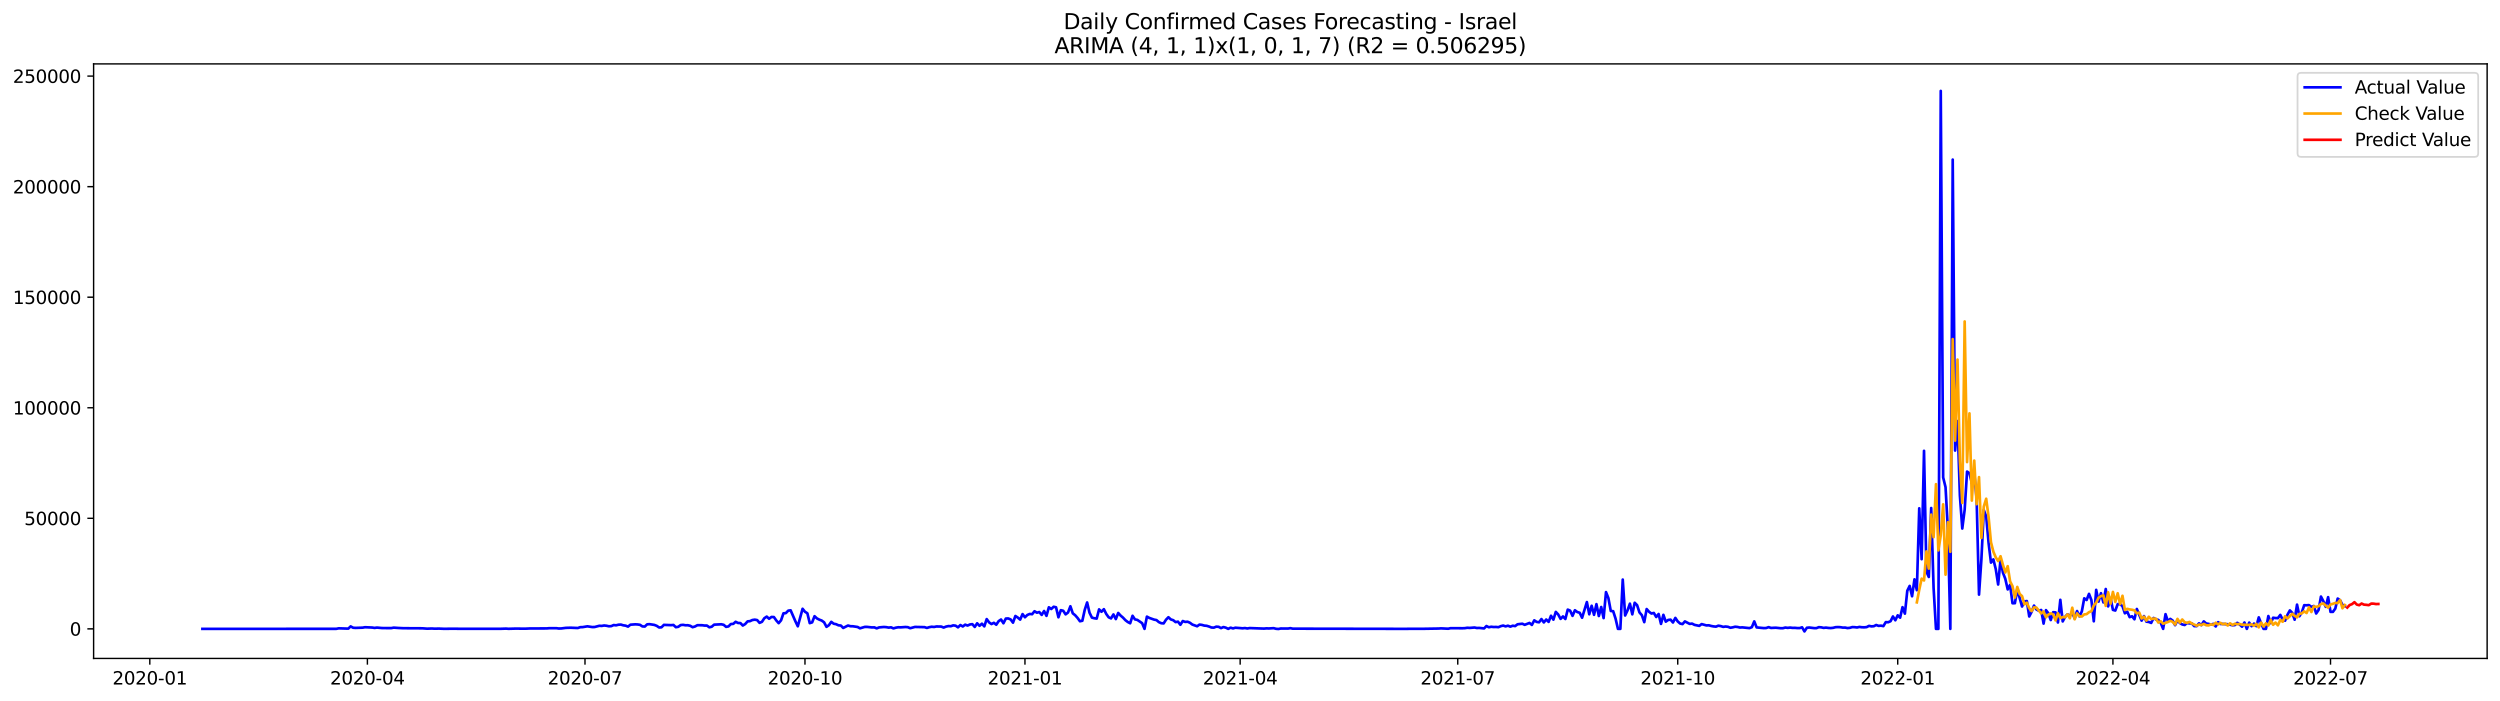 <?xml version="1.0" encoding="utf-8" standalone="no"?>
<!DOCTYPE svg PUBLIC "-//W3C//DTD SVG 1.1//EN"
  "http://www.w3.org/Graphics/SVG/1.1/DTD/svg11.dtd">
<svg xmlns:xlink="http://www.w3.org/1999/xlink" width="1398.775pt" height="392.274pt" viewBox="0 0 1398.775 392.274" xmlns="http://www.w3.org/2000/svg" version="1.1">
 <defs>
  <style type="text/css">*{stroke-linejoin: round; stroke-linecap: butt}</style>
 </defs>
 <g id="figure_1">
  <g id="patch_1">
   <path d="M 0 392.274 
L 1398.775 392.274 
L 1398.775 0 
L 0 0 
z
" style="fill: #ffffff"/>
  </g>
  <g id="axes_1">
   <g id="patch_2">
    <path d="M 52.375 368.396 
L 1391.575 368.396 
L 1391.575 35.755 
L 52.375 35.755 
z
" style="fill: #ffffff"/>
   </g>
   <g id="matplotlib.axis_1">
    <g id="xtick_1">
     <g id="line2d_1">
      <defs>
       <path id="m4ff9acafe1" d="M 0 0 
L 0 3.5 
" style="stroke: #000000; stroke-width: 0.8"/>
      </defs>
      <g>
       <use xlink:href="#m4ff9acafe1" x="83.815" y="368.396" style="stroke: #000000; stroke-width: 0.8"/>
      </g>
     </g>
     <g id="text_1">
      <!-- 2020-01 -->
      <g transform="translate(62.923 382.994)scale(0.1 -0.1)">
       <defs>
        <path id="DejaVuSans-32" d="M 1228 531 
L 3431 531 
L 3431 0 
L 469 0 
L 469 531 
Q 828 903 1448 1529 
Q 2069 2156 2228 2338 
Q 2531 2678 2651 2914 
Q 2772 3150 2772 3378 
Q 2772 3750 2511 3984 
Q 2250 4219 1831 4219 
Q 1534 4219 1204 4116 
Q 875 4013 500 3803 
L 500 4441 
Q 881 4594 1212 4672 
Q 1544 4750 1819 4750 
Q 2544 4750 2975 4387 
Q 3406 4025 3406 3419 
Q 3406 3131 3298 2873 
Q 3191 2616 2906 2266 
Q 2828 2175 2409 1742 
Q 1991 1309 1228 531 
z
" transform="scale(0.016)"/>
        <path id="DejaVuSans-30" d="M 2034 4250 
Q 1547 4250 1301 3770 
Q 1056 3291 1056 2328 
Q 1056 1369 1301 889 
Q 1547 409 2034 409 
Q 2525 409 2770 889 
Q 3016 1369 3016 2328 
Q 3016 3291 2770 3770 
Q 2525 4250 2034 4250 
z
M 2034 4750 
Q 2819 4750 3233 4129 
Q 3647 3509 3647 2328 
Q 3647 1150 3233 529 
Q 2819 -91 2034 -91 
Q 1250 -91 836 529 
Q 422 1150 422 2328 
Q 422 3509 836 4129 
Q 1250 4750 2034 4750 
z
" transform="scale(0.016)"/>
        <path id="DejaVuSans-2d" d="M 313 2009 
L 1997 2009 
L 1997 1497 
L 313 1497 
L 313 2009 
z
" transform="scale(0.016)"/>
        <path id="DejaVuSans-31" d="M 794 531 
L 1825 531 
L 1825 4091 
L 703 3866 
L 703 4441 
L 1819 4666 
L 2450 4666 
L 2450 531 
L 3481 531 
L 3481 0 
L 794 0 
L 794 531 
z
" transform="scale(0.016)"/>
       </defs>
       <use xlink:href="#DejaVuSans-32"/>
       <use xlink:href="#DejaVuSans-30" x="63.623"/>
       <use xlink:href="#DejaVuSans-32" x="127.246"/>
       <use xlink:href="#DejaVuSans-30" x="190.869"/>
       <use xlink:href="#DejaVuSans-2d" x="254.492"/>
       <use xlink:href="#DejaVuSans-30" x="290.576"/>
       <use xlink:href="#DejaVuSans-31" x="354.199"/>
      </g>
     </g>
    </g>
    <g id="xtick_2">
     <g id="line2d_2">
      <g>
       <use xlink:href="#m4ff9acafe1" x="205.56" y="368.396" style="stroke: #000000; stroke-width: 0.8"/>
      </g>
     </g>
     <g id="text_2">
      <!-- 2020-04 -->
      <g transform="translate(184.669 382.994)scale(0.1 -0.1)">
       <defs>
        <path id="DejaVuSans-34" d="M 2419 4116 
L 825 1625 
L 2419 1625 
L 2419 4116 
z
M 2253 4666 
L 3047 4666 
L 3047 1625 
L 3713 1625 
L 3713 1100 
L 3047 1100 
L 3047 0 
L 2419 0 
L 2419 1100 
L 313 1100 
L 313 1709 
L 2253 4666 
z
" transform="scale(0.016)"/>
       </defs>
       <use xlink:href="#DejaVuSans-32"/>
       <use xlink:href="#DejaVuSans-30" x="63.623"/>
       <use xlink:href="#DejaVuSans-32" x="127.246"/>
       <use xlink:href="#DejaVuSans-30" x="190.869"/>
       <use xlink:href="#DejaVuSans-2d" x="254.492"/>
       <use xlink:href="#DejaVuSans-30" x="290.576"/>
       <use xlink:href="#DejaVuSans-34" x="354.199"/>
      </g>
     </g>
    </g>
    <g id="xtick_3">
     <g id="line2d_3">
      <g>
       <use xlink:href="#m4ff9acafe1" x="327.306" y="368.396" style="stroke: #000000; stroke-width: 0.8"/>
      </g>
     </g>
     <g id="text_3">
      <!-- 2020-07 -->
      <g transform="translate(306.414 382.994)scale(0.1 -0.1)">
       <defs>
        <path id="DejaVuSans-37" d="M 525 4666 
L 3525 4666 
L 3525 4397 
L 1831 0 
L 1172 0 
L 2766 4134 
L 525 4134 
L 525 4666 
z
" transform="scale(0.016)"/>
       </defs>
       <use xlink:href="#DejaVuSans-32"/>
       <use xlink:href="#DejaVuSans-30" x="63.623"/>
       <use xlink:href="#DejaVuSans-32" x="127.246"/>
       <use xlink:href="#DejaVuSans-30" x="190.869"/>
       <use xlink:href="#DejaVuSans-2d" x="254.492"/>
       <use xlink:href="#DejaVuSans-30" x="290.576"/>
       <use xlink:href="#DejaVuSans-37" x="354.199"/>
      </g>
     </g>
    </g>
    <g id="xtick_4">
     <g id="line2d_4">
      <g>
       <use xlink:href="#m4ff9acafe1" x="450.389" y="368.396" style="stroke: #000000; stroke-width: 0.8"/>
      </g>
     </g>
     <g id="text_4">
      <!-- 2020-10 -->
      <g transform="translate(429.498 382.994)scale(0.1 -0.1)">
       <use xlink:href="#DejaVuSans-32"/>
       <use xlink:href="#DejaVuSans-30" x="63.623"/>
       <use xlink:href="#DejaVuSans-32" x="127.246"/>
       <use xlink:href="#DejaVuSans-30" x="190.869"/>
       <use xlink:href="#DejaVuSans-2d" x="254.492"/>
       <use xlink:href="#DejaVuSans-31" x="290.576"/>
       <use xlink:href="#DejaVuSans-30" x="354.199"/>
      </g>
     </g>
    </g>
    <g id="xtick_5">
     <g id="line2d_5">
      <g>
       <use xlink:href="#m4ff9acafe1" x="573.472" y="368.396" style="stroke: #000000; stroke-width: 0.8"/>
      </g>
     </g>
     <g id="text_5">
      <!-- 2021-01 -->
      <g transform="translate(552.581 382.994)scale(0.1 -0.1)">
       <use xlink:href="#DejaVuSans-32"/>
       <use xlink:href="#DejaVuSans-30" x="63.623"/>
       <use xlink:href="#DejaVuSans-32" x="127.246"/>
       <use xlink:href="#DejaVuSans-31" x="190.869"/>
       <use xlink:href="#DejaVuSans-2d" x="254.492"/>
       <use xlink:href="#DejaVuSans-30" x="290.576"/>
       <use xlink:href="#DejaVuSans-31" x="354.199"/>
      </g>
     </g>
    </g>
    <g id="xtick_6">
     <g id="line2d_6">
      <g>
       <use xlink:href="#m4ff9acafe1" x="693.88" y="368.396" style="stroke: #000000; stroke-width: 0.8"/>
      </g>
     </g>
     <g id="text_6">
      <!-- 2021-04 -->
      <g transform="translate(672.988 382.994)scale(0.1 -0.1)">
       <use xlink:href="#DejaVuSans-32"/>
       <use xlink:href="#DejaVuSans-30" x="63.623"/>
       <use xlink:href="#DejaVuSans-32" x="127.246"/>
       <use xlink:href="#DejaVuSans-31" x="190.869"/>
       <use xlink:href="#DejaVuSans-2d" x="254.492"/>
       <use xlink:href="#DejaVuSans-30" x="290.576"/>
       <use xlink:href="#DejaVuSans-34" x="354.199"/>
      </g>
     </g>
    </g>
    <g id="xtick_7">
     <g id="line2d_7">
      <g>
       <use xlink:href="#m4ff9acafe1" x="815.625" y="368.396" style="stroke: #000000; stroke-width: 0.8"/>
      </g>
     </g>
     <g id="text_7">
      <!-- 2021-07 -->
      <g transform="translate(794.734 382.994)scale(0.1 -0.1)">
       <use xlink:href="#DejaVuSans-32"/>
       <use xlink:href="#DejaVuSans-30" x="63.623"/>
       <use xlink:href="#DejaVuSans-32" x="127.246"/>
       <use xlink:href="#DejaVuSans-31" x="190.869"/>
       <use xlink:href="#DejaVuSans-2d" x="254.492"/>
       <use xlink:href="#DejaVuSans-30" x="290.576"/>
       <use xlink:href="#DejaVuSans-37" x="354.199"/>
      </g>
     </g>
    </g>
    <g id="xtick_8">
     <g id="line2d_8">
      <g>
       <use xlink:href="#m4ff9acafe1" x="938.709" y="368.396" style="stroke: #000000; stroke-width: 0.8"/>
      </g>
     </g>
     <g id="text_8">
      <!-- 2021-10 -->
      <g transform="translate(917.817 382.994)scale(0.1 -0.1)">
       <use xlink:href="#DejaVuSans-32"/>
       <use xlink:href="#DejaVuSans-30" x="63.623"/>
       <use xlink:href="#DejaVuSans-32" x="127.246"/>
       <use xlink:href="#DejaVuSans-31" x="190.869"/>
       <use xlink:href="#DejaVuSans-2d" x="254.492"/>
       <use xlink:href="#DejaVuSans-31" x="290.576"/>
       <use xlink:href="#DejaVuSans-30" x="354.199"/>
      </g>
     </g>
    </g>
    <g id="xtick_9">
     <g id="line2d_9">
      <g>
       <use xlink:href="#m4ff9acafe1" x="1061.792" y="368.396" style="stroke: #000000; stroke-width: 0.8"/>
      </g>
     </g>
     <g id="text_9">
      <!-- 2022-01 -->
      <g transform="translate(1040.901 382.994)scale(0.1 -0.1)">
       <use xlink:href="#DejaVuSans-32"/>
       <use xlink:href="#DejaVuSans-30" x="63.623"/>
       <use xlink:href="#DejaVuSans-32" x="127.246"/>
       <use xlink:href="#DejaVuSans-32" x="190.869"/>
       <use xlink:href="#DejaVuSans-2d" x="254.492"/>
       <use xlink:href="#DejaVuSans-30" x="290.576"/>
       <use xlink:href="#DejaVuSans-31" x="354.199"/>
      </g>
     </g>
    </g>
    <g id="xtick_10">
     <g id="line2d_10">
      <g>
       <use xlink:href="#m4ff9acafe1" x="1182.2" y="368.396" style="stroke: #000000; stroke-width: 0.8"/>
      </g>
     </g>
     <g id="text_10">
      <!-- 2022-04 -->
      <g transform="translate(1161.308 382.994)scale(0.1 -0.1)">
       <use xlink:href="#DejaVuSans-32"/>
       <use xlink:href="#DejaVuSans-30" x="63.623"/>
       <use xlink:href="#DejaVuSans-32" x="127.246"/>
       <use xlink:href="#DejaVuSans-32" x="190.869"/>
       <use xlink:href="#DejaVuSans-2d" x="254.492"/>
       <use xlink:href="#DejaVuSans-30" x="290.576"/>
       <use xlink:href="#DejaVuSans-34" x="354.199"/>
      </g>
     </g>
    </g>
    <g id="xtick_11">
     <g id="line2d_11">
      <g>
       <use xlink:href="#m4ff9acafe1" x="1303.945" y="368.396" style="stroke: #000000; stroke-width: 0.8"/>
      </g>
     </g>
     <g id="text_11">
      <!-- 2022-07 -->
      <g transform="translate(1283.054 382.994)scale(0.1 -0.1)">
       <use xlink:href="#DejaVuSans-32"/>
       <use xlink:href="#DejaVuSans-30" x="63.623"/>
       <use xlink:href="#DejaVuSans-32" x="127.246"/>
       <use xlink:href="#DejaVuSans-32" x="190.869"/>
       <use xlink:href="#DejaVuSans-2d" x="254.492"/>
       <use xlink:href="#DejaVuSans-30" x="290.576"/>
       <use xlink:href="#DejaVuSans-37" x="354.199"/>
      </g>
     </g>
    </g>
   </g>
   <g id="matplotlib.axis_2">
    <g id="ytick_1">
     <g id="line2d_12">
      <defs>
       <path id="m0c45ddfc0e" d="M 0 0 
L -3.5 0 
" style="stroke: #000000; stroke-width: 0.8"/>
      </defs>
      <g>
       <use xlink:href="#m0c45ddfc0e" x="52.375" y="351.854" style="stroke: #000000; stroke-width: 0.8"/>
      </g>
     </g>
     <g id="text_12">
      <!-- 0 -->
      <g transform="translate(39.013 355.653)scale(0.1 -0.1)">
       <use xlink:href="#DejaVuSans-30"/>
      </g>
     </g>
    </g>
    <g id="ytick_2">
     <g id="line2d_13">
      <g>
       <use xlink:href="#m0c45ddfc0e" x="52.375" y="289.999" style="stroke: #000000; stroke-width: 0.8"/>
      </g>
     </g>
     <g id="text_13">
      <!-- 50000 -->
      <g transform="translate(13.562 293.799)scale(0.1 -0.1)">
       <defs>
        <path id="DejaVuSans-35" d="M 691 4666 
L 3169 4666 
L 3169 4134 
L 1269 4134 
L 1269 2991 
Q 1406 3038 1543 3061 
Q 1681 3084 1819 3084 
Q 2600 3084 3056 2656 
Q 3513 2228 3513 1497 
Q 3513 744 3044 326 
Q 2575 -91 1722 -91 
Q 1428 -91 1123 -41 
Q 819 9 494 109 
L 494 744 
Q 775 591 1075 516 
Q 1375 441 1709 441 
Q 2250 441 2565 725 
Q 2881 1009 2881 1497 
Q 2881 1984 2565 2268 
Q 2250 2553 1709 2553 
Q 1456 2553 1204 2497 
Q 953 2441 691 2322 
L 691 4666 
z
" transform="scale(0.016)"/>
       </defs>
       <use xlink:href="#DejaVuSans-35"/>
       <use xlink:href="#DejaVuSans-30" x="63.623"/>
       <use xlink:href="#DejaVuSans-30" x="127.246"/>
       <use xlink:href="#DejaVuSans-30" x="190.869"/>
       <use xlink:href="#DejaVuSans-30" x="254.492"/>
      </g>
     </g>
    </g>
    <g id="ytick_3">
     <g id="line2d_14">
      <g>
       <use xlink:href="#m0c45ddfc0e" x="52.375" y="228.145" style="stroke: #000000; stroke-width: 0.8"/>
      </g>
     </g>
     <g id="text_14">
      <!-- 100000 -->
      <g transform="translate(7.2 231.944)scale(0.1 -0.1)">
       <use xlink:href="#DejaVuSans-31"/>
       <use xlink:href="#DejaVuSans-30" x="63.623"/>
       <use xlink:href="#DejaVuSans-30" x="127.246"/>
       <use xlink:href="#DejaVuSans-30" x="190.869"/>
       <use xlink:href="#DejaVuSans-30" x="254.492"/>
       <use xlink:href="#DejaVuSans-30" x="318.115"/>
      </g>
     </g>
    </g>
    <g id="ytick_4">
     <g id="line2d_15">
      <g>
       <use xlink:href="#m0c45ddfc0e" x="52.375" y="166.29" style="stroke: #000000; stroke-width: 0.8"/>
      </g>
     </g>
     <g id="text_15">
      <!-- 150000 -->
      <g transform="translate(7.2 170.089)scale(0.1 -0.1)">
       <use xlink:href="#DejaVuSans-31"/>
       <use xlink:href="#DejaVuSans-35" x="63.623"/>
       <use xlink:href="#DejaVuSans-30" x="127.246"/>
       <use xlink:href="#DejaVuSans-30" x="190.869"/>
       <use xlink:href="#DejaVuSans-30" x="254.492"/>
       <use xlink:href="#DejaVuSans-30" x="318.115"/>
      </g>
     </g>
    </g>
    <g id="ytick_5">
     <g id="line2d_16">
      <g>
       <use xlink:href="#m0c45ddfc0e" x="52.375" y="104.435" style="stroke: #000000; stroke-width: 0.8"/>
      </g>
     </g>
     <g id="text_16">
      <!-- 200000 -->
      <g transform="translate(7.2 108.235)scale(0.1 -0.1)">
       <use xlink:href="#DejaVuSans-32"/>
       <use xlink:href="#DejaVuSans-30" x="63.623"/>
       <use xlink:href="#DejaVuSans-30" x="127.246"/>
       <use xlink:href="#DejaVuSans-30" x="190.869"/>
       <use xlink:href="#DejaVuSans-30" x="254.492"/>
       <use xlink:href="#DejaVuSans-30" x="318.115"/>
      </g>
     </g>
    </g>
    <g id="ytick_6">
     <g id="line2d_17">
      <g>
       <use xlink:href="#m0c45ddfc0e" x="52.375" y="42.581" style="stroke: #000000; stroke-width: 0.8"/>
      </g>
     </g>
     <g id="text_17">
      <!-- 250000 -->
      <g transform="translate(7.2 46.38)scale(0.1 -0.1)">
       <use xlink:href="#DejaVuSans-32"/>
       <use xlink:href="#DejaVuSans-35" x="63.623"/>
       <use xlink:href="#DejaVuSans-30" x="127.246"/>
       <use xlink:href="#DejaVuSans-30" x="190.869"/>
       <use xlink:href="#DejaVuSans-30" x="254.492"/>
       <use xlink:href="#DejaVuSans-30" x="318.115"/>
      </g>
     </g>
    </g>
   </g>
   <g id="line2d_18">
    <path d="M 113.248 351.854 
L 188.168 351.836 
L 189.506 351.555 
L 194.857 351.728 
L 196.195 350.472 
L 197.533 351.211 
L 198.871 351.318 
L 202.884 351.179 
L 204.222 350.941 
L 208.236 351.116 
L 209.574 351.325 
L 210.912 351.133 
L 213.587 351.388 
L 216.263 351.43 
L 218.939 351.427 
L 220.277 351.171 
L 222.952 351.36 
L 225.628 351.488 
L 236.331 351.547 
L 239.007 351.751 
L 241.682 351.657 
L 243.02 351.753 
L 245.696 351.711 
L 248.372 351.821 
L 253.723 351.779 
L 257.737 351.818 
L 268.44 351.821 
L 280.48 351.805 
L 283.156 351.714 
L 284.494 351.818 
L 288.508 351.704 
L 293.859 351.758 
L 296.535 351.633 
L 305.9 351.609 
L 307.238 351.483 
L 309.913 351.48 
L 311.251 351.471 
L 312.589 351.657 
L 313.927 351.64 
L 316.603 351.296 
L 319.278 351.216 
L 323.292 351.378 
L 324.63 350.918 
L 325.968 350.882 
L 328.644 350.436 
L 331.319 350.838 
L 332.657 350.826 
L 335.333 350.135 
L 336.671 350.212 
L 338.009 349.968 
L 339.346 350.111 
L 340.684 350.409 
L 342.022 350.323 
L 343.36 349.726 
L 344.698 349.87 
L 346.036 349.532 
L 347.374 349.455 
L 348.711 349.869 
L 350.049 350.063 
L 351.387 350.597 
L 352.725 349.52 
L 355.401 349.325 
L 356.739 349.392 
L 358.076 349.59 
L 359.414 350.478 
L 360.752 350.565 
L 362.09 349.321 
L 363.428 349.225 
L 366.104 349.643 
L 367.442 350.169 
L 368.779 351.081 
L 370.117 350.978 
L 371.455 349.627 
L 375.469 349.779 
L 376.807 349.672 
L 378.144 350.921 
L 379.482 350.711 
L 380.82 349.746 
L 382.158 349.599 
L 383.496 349.848 
L 384.834 349.822 
L 386.172 350.137 
L 387.509 350.918 
L 388.847 350.533 
L 390.185 349.813 
L 392.861 349.825 
L 394.199 350.015 
L 395.537 350.007 
L 396.875 350.975 
L 398.212 350.66 
L 399.55 349.504 
L 403.564 349.292 
L 404.902 349.588 
L 406.24 350.728 
L 407.577 350.492 
L 408.915 349.16 
L 410.253 349.068 
L 411.591 347.904 
L 412.929 348.562 
L 414.267 348.609 
L 415.605 349.992 
L 416.942 349.161 
L 418.28 347.663 
L 419.618 347.538 
L 420.956 346.911 
L 422.294 346.707 
L 423.632 346.937 
L 424.97 348.49 
L 426.307 347.926 
L 427.645 345.91 
L 428.983 345.002 
L 430.321 346.196 
L 431.659 345.192 
L 432.997 345.248 
L 434.335 347.142 
L 435.673 348.664 
L 437.01 347.071 
L 438.348 343.168 
L 439.686 343.04 
L 441.024 341.668 
L 442.362 341.475 
L 445.038 347.631 
L 446.375 350.42 
L 449.051 340.624 
L 450.389 342.29 
L 451.727 343.123 
L 453.065 348.646 
L 454.403 348.221 
L 455.74 344.777 
L 457.078 346.01 
L 458.416 346.702 
L 459.754 347.209 
L 461.092 348.189 
L 462.43 350.721 
L 463.768 349.818 
L 465.105 347.934 
L 466.443 348.964 
L 467.781 349.235 
L 469.119 349.86 
L 470.457 349.998 
L 471.795 351.346 
L 474.471 349.977 
L 475.808 350.378 
L 477.146 350.404 
L 479.822 350.804 
L 481.16 351.55 
L 483.836 350.76 
L 485.173 350.757 
L 487.849 351.057 
L 489.187 351.013 
L 490.525 351.572 
L 491.863 351.04 
L 494.538 350.807 
L 495.876 350.903 
L 497.214 351.149 
L 498.552 350.999 
L 499.89 351.592 
L 501.228 351.193 
L 502.566 350.965 
L 503.903 351.019 
L 506.579 350.82 
L 507.917 350.913 
L 509.255 351.493 
L 511.931 350.774 
L 517.282 350.897 
L 518.62 351.332 
L 519.958 350.908 
L 521.296 350.668 
L 522.634 350.794 
L 523.971 350.519 
L 526.647 350.577 
L 527.985 351.137 
L 529.323 350.586 
L 530.661 350.298 
L 531.999 350.372 
L 533.336 349.901 
L 534.674 350.075 
L 536.012 350.994 
L 537.35 349.72 
L 538.688 350.518 
L 540.026 349.515 
L 541.364 350.013 
L 542.701 349.397 
L 544.039 349.224 
L 545.377 350.775 
L 546.715 348.74 
L 548.053 350.135 
L 549.391 348.972 
L 550.729 350.464 
L 552.067 346.396 
L 553.404 348.226 
L 554.742 349.161 
L 556.08 348.472 
L 557.418 349.536 
L 558.756 347.525 
L 560.094 346.624 
L 561.432 348.718 
L 562.769 346.094 
L 564.107 346.024 
L 565.445 346.568 
L 566.783 348.383 
L 568.121 344.66 
L 569.459 345.529 
L 570.797 346.676 
L 572.134 343.593 
L 573.472 345.362 
L 574.81 344.074 
L 576.148 343.512 
L 577.486 343.651 
L 578.824 341.999 
L 580.162 342.812 
L 581.499 342.452 
L 582.837 344.049 
L 584.175 341.862 
L 585.513 344.574 
L 586.851 339.787 
L 588.189 340.733 
L 589.527 339.487 
L 590.865 339.787 
L 592.202 345.378 
L 593.54 341.401 
L 594.878 341.722 
L 596.216 343.739 
L 597.554 342.724 
L 598.892 339.22 
L 600.23 343.161 
L 601.567 344.235 
L 602.905 345.751 
L 604.243 347.596 
L 605.581 347.319 
L 606.919 341.231 
L 608.257 337.091 
L 609.595 342.817 
L 610.932 345.55 
L 612.27 345.919 
L 613.608 346.107 
L 614.946 340.954 
L 616.284 342.289 
L 617.622 340.849 
L 618.96 343.511 
L 620.297 345.374 
L 621.635 346.006 
L 622.973 343.791 
L 624.311 346.377 
L 625.649 342.958 
L 626.987 344.419 
L 628.325 345.566 
L 629.663 346.987 
L 631 348.019 
L 632.338 348.719 
L 633.676 344.539 
L 635.014 346.557 
L 636.352 346.839 
L 639.028 348.664 
L 640.365 351.854 
L 641.703 345.013 
L 643.041 345.724 
L 645.717 346.678 
L 647.055 346.943 
L 648.393 348.076 
L 649.73 348.693 
L 651.068 348.796 
L 652.406 346.719 
L 653.744 345.347 
L 655.082 346.575 
L 656.42 347.002 
L 657.758 348.071 
L 659.095 347.819 
L 660.433 349.568 
L 661.771 347.474 
L 663.109 347.962 
L 664.447 347.858 
L 665.785 348.442 
L 667.123 349.444 
L 669.798 350.397 
L 671.136 349.459 
L 672.474 349.64 
L 673.812 350.029 
L 675.15 350.142 
L 676.488 350.559 
L 677.826 351.098 
L 679.163 351.171 
L 680.501 350.627 
L 681.839 350.71 
L 683.177 351.435 
L 684.515 350.843 
L 685.853 351.189 
L 687.191 351.854 
L 688.528 351.185 
L 689.866 351.605 
L 691.204 351.218 
L 693.88 351.42 
L 695.218 351.544 
L 696.556 351.405 
L 697.893 351.635 
L 699.231 351.414 
L 707.259 351.706 
L 708.596 351.576 
L 709.934 351.636 
L 712.61 351.468 
L 713.948 351.812 
L 715.286 351.92 
L 716.624 351.651 
L 720.637 351.687 
L 721.975 351.464 
L 723.313 351.749 
L 786.192 351.854 
L 788.868 351.826 
L 795.557 351.831 
L 804.922 351.673 
L 806.26 351.583 
L 810.274 351.774 
L 811.612 351.473 
L 818.301 351.511 
L 819.639 351.457 
L 820.977 351.24 
L 822.315 351.326 
L 824.99 351.098 
L 826.328 351.372 
L 827.666 351.32 
L 830.342 351.615 
L 831.68 350.277 
L 833.018 350.963 
L 834.355 350.676 
L 835.693 350.827 
L 837.031 350.785 
L 838.369 350.92 
L 839.707 350.345 
L 841.045 350.01 
L 842.383 350.471 
L 843.72 350.08 
L 845.058 350.628 
L 846.396 350.096 
L 847.734 350.303 
L 849.072 349.299 
L 851.748 348.974 
L 853.085 349.599 
L 855.761 348.545 
L 857.099 349.648 
L 858.437 347.093 
L 859.775 347.96 
L 861.113 348.182 
L 862.451 346.368 
L 863.788 348.262 
L 865.126 346.632 
L 866.464 347.95 
L 867.802 344.527 
L 869.14 346.703 
L 870.478 342.368 
L 871.816 343.782 
L 873.153 346.272 
L 874.491 344.899 
L 875.829 346.332 
L 877.167 341.094 
L 878.505 341.646 
L 879.843 344.576 
L 881.181 341.446 
L 882.518 342.445 
L 883.856 342.852 
L 885.194 345.625 
L 887.87 336.869 
L 889.208 343.687 
L 890.546 338.931 
L 891.883 343.996 
L 893.221 338.027 
L 894.559 344.668 
L 895.897 339.633 
L 897.235 345.837 
L 898.573 331.282 
L 899.911 334.658 
L 901.249 341.846 
L 902.586 341.966 
L 903.924 346.124 
L 905.262 351.854 
L 906.6 351.854 
L 907.938 324.278 
L 909.276 344.376 
L 910.614 341.519 
L 911.951 337.756 
L 913.289 343.725 
L 914.627 337.256 
L 915.965 338.58 
L 917.303 342.664 
L 918.641 344.195 
L 919.979 348.093 
L 921.316 340.777 
L 922.654 342.289 
L 923.992 343.275 
L 925.33 342.949 
L 926.668 345.21 
L 928.006 343.543 
L 929.344 349.072 
L 930.681 344.005 
L 932.019 347.82 
L 933.357 346.876 
L 934.695 346.702 
L 936.033 348.297 
L 937.371 345.733 
L 938.709 347.707 
L 940.047 348.876 
L 941.384 349.192 
L 942.722 347.686 
L 945.398 349.076 
L 946.736 348.911 
L 948.074 349.616 
L 950.749 350.178 
L 952.087 349.183 
L 954.763 349.928 
L 956.101 349.859 
L 957.439 350.24 
L 958.777 350.488 
L 960.114 350.617 
L 961.452 350.071 
L 962.79 350.316 
L 964.128 350.739 
L 965.466 350.543 
L 966.804 350.701 
L 968.142 351.234 
L 969.479 351.008 
L 970.817 350.665 
L 972.155 350.794 
L 973.493 351.113 
L 974.831 351.019 
L 978.845 351.443 
L 980.182 350.914 
L 981.52 347.674 
L 982.858 351.05 
L 986.872 351.431 
L 988.21 351.379 
L 989.547 350.893 
L 990.885 351.337 
L 993.561 351.211 
L 996.237 351.489 
L 997.575 351.473 
L 998.912 351.123 
L 1000.25 351.295 
L 1001.588 351.137 
L 1002.926 351.304 
L 1004.264 351.279 
L 1005.602 351.407 
L 1006.94 351.42 
L 1008.277 350.987 
L 1009.615 353.276 
L 1010.953 351.243 
L 1012.291 351.103 
L 1014.967 351.433 
L 1016.305 351.447 
L 1017.643 350.906 
L 1018.98 351.008 
L 1020.318 351.306 
L 1021.656 351.155 
L 1022.994 351.341 
L 1024.332 351.41 
L 1025.67 351.269 
L 1027.008 350.92 
L 1028.345 350.859 
L 1029.683 350.92 
L 1031.021 351.148 
L 1032.359 351.13 
L 1033.697 351.414 
L 1035.035 351.268 
L 1036.373 350.864 
L 1037.71 350.913 
L 1039.048 351.078 
L 1040.386 350.768 
L 1041.724 350.963 
L 1043.062 350.993 
L 1044.4 350.872 
L 1045.738 350.177 
L 1047.075 350.469 
L 1048.413 350.37 
L 1049.751 349.695 
L 1051.089 350.183 
L 1052.427 350.054 
L 1053.765 350.319 
L 1055.103 348.086 
L 1056.441 348.149 
L 1057.778 347.591 
L 1059.116 344.926 
L 1060.454 347.047 
L 1061.792 344.282 
L 1063.13 345.594 
L 1064.468 339.727 
L 1065.806 343.34 
L 1067.143 330.536 
L 1068.481 327.832 
L 1069.819 333.613 
L 1071.157 324.146 
L 1072.495 330.216 
L 1073.833 284.414 
L 1075.171 312.883 
L 1076.508 252.24 
L 1077.846 319.834 
L 1079.184 322.811 
L 1080.522 284.251 
L 1081.86 328.967 
L 1083.198 351.854 
L 1084.536 351.854 
L 1085.874 50.876 
L 1087.211 267.097 
L 1088.549 272.592 
L 1089.887 296.704 
L 1091.225 351.854 
L 1092.563 89.301 
L 1093.901 252.091 
L 1095.239 235.588 
L 1096.576 277.293 
L 1097.914 295.72 
L 1099.252 285.14 
L 1100.59 263.86 
L 1101.928 264.744 
L 1103.266 270.361 
L 1104.604 264.403 
L 1105.941 279.265 
L 1107.279 332.694 
L 1108.617 312.872 
L 1109.955 285.385 
L 1111.293 288.913 
L 1112.631 303.788 
L 1113.969 314.797 
L 1115.306 312.982 
L 1116.644 318.394 
L 1117.982 327.037 
L 1119.32 313.086 
L 1120.658 320.395 
L 1121.996 323.903 
L 1123.334 329.787 
L 1124.672 327.224 
L 1126.009 337.517 
L 1127.347 337.506 
L 1128.685 329.83 
L 1131.361 339.351 
L 1132.699 336.502 
L 1134.037 336.303 
L 1135.374 344.918 
L 1136.712 342.304 
L 1138.05 338.847 
L 1139.388 341.011 
L 1140.726 341.72 
L 1142.064 341.303 
L 1143.402 348.914 
L 1144.739 341.385 
L 1146.077 343.135 
L 1147.415 346.917 
L 1148.753 342.54 
L 1150.091 342.62 
L 1151.429 348.294 
L 1152.767 335.605 
L 1154.104 347.696 
L 1155.442 345.161 
L 1156.78 343.742 
L 1158.118 344.469 
L 1159.456 342.982 
L 1160.794 345.958 
L 1162.132 341.888 
L 1163.47 344.876 
L 1164.807 342.074 
L 1166.145 334.778 
L 1167.483 335.704 
L 1168.821 332.282 
L 1170.159 335.771 
L 1171.497 347.611 
L 1172.835 330.038 
L 1174.172 336.612 
L 1175.51 331.895 
L 1176.848 337.05 
L 1178.186 329.563 
L 1179.524 339.28 
L 1180.862 334.625 
L 1182.2 341.231 
L 1183.537 341.608 
L 1184.875 338.006 
L 1186.213 337.994 
L 1187.551 339.185 
L 1188.889 343.144 
L 1190.227 342.267 
L 1191.565 345.294 
L 1192.902 344.817 
L 1194.24 346.484 
L 1195.578 340.731 
L 1198.254 347.253 
L 1199.592 344.712 
L 1200.93 347.824 
L 1202.268 347.991 
L 1203.605 348.529 
L 1204.943 345.764 
L 1206.281 346.584 
L 1207.619 346.844 
L 1208.957 348.515 
L 1210.295 351.854 
L 1211.633 343.629 
L 1212.97 347.611 
L 1214.308 346.28 
L 1215.646 347.224 
L 1216.984 349.793 
L 1218.322 347.148 
L 1219.66 348.603 
L 1220.998 349.39 
L 1222.335 349.687 
L 1223.673 348.608 
L 1225.011 348.794 
L 1226.349 348.815 
L 1227.687 350.31 
L 1229.025 350.346 
L 1230.363 348.768 
L 1231.7 349.783 
L 1233.038 347.675 
L 1234.376 348.87 
L 1235.714 349.064 
L 1237.052 349.464 
L 1238.39 349.066 
L 1239.728 350.514 
L 1241.066 348.103 
L 1242.403 349.134 
L 1243.741 349.084 
L 1245.079 349.222 
L 1246.417 349.241 
L 1249.093 349.826 
L 1250.431 349.753 
L 1251.768 348.481 
L 1253.106 349.406 
L 1254.444 350.648 
L 1255.782 348.294 
L 1257.12 351.854 
L 1258.458 348.353 
L 1259.796 350.353 
L 1261.133 348.911 
L 1262.471 350.342 
L 1263.809 345.422 
L 1265.147 348.808 
L 1266.485 351.854 
L 1267.823 351.854 
L 1269.161 344.676 
L 1270.498 348.662 
L 1271.836 345.63 
L 1273.174 345.811 
L 1274.512 345.847 
L 1275.85 344.043 
L 1277.188 346.737 
L 1278.526 347.281 
L 1279.864 343.97 
L 1281.201 341.532 
L 1282.539 342.92 
L 1283.877 346.723 
L 1285.215 338.296 
L 1286.553 344.777 
L 1287.891 342.559 
L 1289.229 338.625 
L 1290.566 338.656 
L 1291.904 338.559 
L 1293.242 339.586 
L 1294.58 339.066 
L 1295.918 343.256 
L 1297.256 341.305 
L 1298.594 333.786 
L 1299.931 336.357 
L 1301.269 339.525 
L 1302.607 334.12 
L 1303.945 342.346 
L 1305.283 342.353 
L 1306.621 340.499 
L 1307.959 334.91 
L 1309.296 335.847 
L 1310.634 338.433 
L 1311.972 339.162 
L 1311.972 339.162 
" clip-path="url(#p6c231884d3)" style="fill: none; stroke: #0000ff; stroke-width: 1.5; stroke-linecap: square"/>
   </g>
   <g id="line2d_19">
    <path d="M 1072.495 337.021 
L 1073.833 330.01 
L 1075.171 323.777 
L 1076.508 324.777 
L 1077.846 308.527 
L 1079.184 318.14 
L 1080.522 287.933 
L 1081.86 300.568 
L 1083.198 270.899 
L 1084.536 307.947 
L 1085.874 299.542 
L 1087.211 282.189 
L 1088.549 321.53 
L 1089.887 292.192 
L 1091.225 308.716 
L 1092.563 189.726 
L 1093.901 246.53 
L 1095.239 201.194 
L 1096.576 257.858 
L 1097.914 281.379 
L 1099.252 179.862 
L 1100.59 258.547 
L 1101.928 231.28 
L 1103.266 280.081 
L 1104.604 257.712 
L 1105.941 282.112 
L 1107.279 266.957 
L 1108.617 300.988 
L 1109.955 283.435 
L 1111.293 279.045 
L 1112.631 289.221 
L 1113.969 303.401 
L 1115.306 308.651 
L 1116.644 311.859 
L 1117.982 313.931 
L 1119.32 311.213 
L 1120.658 316.056 
L 1121.996 320.315 
L 1123.334 316.774 
L 1124.672 325.279 
L 1126.009 327.952 
L 1127.347 334.317 
L 1128.685 328.388 
L 1130.023 332.318 
L 1131.361 333.536 
L 1132.699 338.111 
L 1134.037 337.24 
L 1135.374 340.273 
L 1136.712 341.908 
L 1138.05 339.825 
L 1139.388 339.949 
L 1142.064 343.218 
L 1143.402 342.102 
L 1144.739 345.398 
L 1146.077 343.888 
L 1147.415 343.195 
L 1148.753 343.755 
L 1150.091 347.114 
L 1151.429 343.126 
L 1152.767 345.855 
L 1154.104 345.226 
L 1155.442 345.377 
L 1156.78 343.739 
L 1158.118 345.93 
L 1159.456 340.02 
L 1160.794 346.503 
L 1162.132 343.184 
L 1163.47 344.841 
L 1164.807 344.945 
L 1166.145 343.78 
L 1167.483 343.607 
L 1168.821 342.52 
L 1170.159 341.97 
L 1171.497 338.764 
L 1172.835 337.225 
L 1174.172 334.415 
L 1175.51 333.547 
L 1176.848 333.114 
L 1178.186 338.977 
L 1179.524 331.387 
L 1180.862 337.792 
L 1182.2 331.182 
L 1183.537 336.801 
L 1184.875 331.939 
L 1186.213 337.979 
L 1187.551 333.34 
L 1188.889 341.298 
L 1190.227 340.637 
L 1191.565 340.99 
L 1192.902 341.165 
L 1194.24 341.5 
L 1195.578 343.218 
L 1196.916 342.733 
L 1198.254 346.063 
L 1199.592 345.037 
L 1200.93 347.223 
L 1202.268 345.082 
L 1203.605 346.394 
L 1204.943 346.092 
L 1206.281 346.167 
L 1207.619 348.331 
L 1208.957 347.619 
L 1210.295 348.97 
L 1212.97 348.027 
L 1214.308 347.364 
L 1215.646 347.94 
L 1216.984 349.432 
L 1218.322 346.273 
L 1219.66 348.374 
L 1220.998 346.622 
L 1222.335 348.135 
L 1223.673 348.526 
L 1225.011 347.972 
L 1226.349 348.828 
L 1229.025 350.094 
L 1230.363 349.435 
L 1231.7 349.699 
L 1233.038 349.088 
L 1234.376 349.827 
L 1235.714 349.934 
L 1237.052 349.317 
L 1238.39 349.677 
L 1239.728 348.43 
L 1241.066 349.368 
L 1242.403 348.508 
L 1243.741 349.303 
L 1245.079 348.892 
L 1246.417 349.976 
L 1247.755 348.74 
L 1249.093 349.685 
L 1250.431 348.996 
L 1251.768 349.256 
L 1253.106 349.139 
L 1254.444 349.508 
L 1258.458 349.683 
L 1259.796 349.321 
L 1261.133 350.138 
L 1262.471 349.007 
L 1263.809 351.021 
L 1265.147 348.339 
L 1266.485 350.527 
L 1267.823 348.747 
L 1269.161 349.964 
L 1270.498 346.838 
L 1271.836 349.578 
L 1273.174 348.344 
L 1274.512 349.875 
L 1275.85 346.887 
L 1277.188 347.876 
L 1278.526 344.799 
L 1279.864 346.035 
L 1282.539 343.449 
L 1283.877 344.558 
L 1285.215 345.417 
L 1286.553 343.452 
L 1287.891 343.183 
L 1289.229 342.078 
L 1290.566 342.986 
L 1291.904 339.809 
L 1293.242 342.44 
L 1294.58 339.262 
L 1295.918 339.554 
L 1297.256 339.198 
L 1298.594 337.945 
L 1299.931 337.643 
L 1302.607 339.984 
L 1303.945 338.197 
L 1305.283 337.857 
L 1306.621 337.365 
L 1307.959 337.453 
L 1309.296 335.733 
L 1310.634 340.343 
L 1311.972 338.517 
L 1311.972 338.517 
" clip-path="url(#p6c231884d3)" style="fill: none; stroke: #ffa500; stroke-width: 1.5; stroke-linecap: square"/>
   </g>
   <g id="line2d_20">
    <path d="M 1313.31 339.938 
L 1314.648 338.537 
L 1315.986 338.009 
L 1317.324 336.93 
L 1318.662 338.271 
L 1319.999 338.616 
L 1321.337 337.687 
L 1322.675 338.304 
L 1324.013 338.414 
L 1325.351 338.597 
L 1326.689 337.74 
L 1328.027 337.742 
L 1329.364 337.976 
L 1330.702 337.933 
" clip-path="url(#p6c231884d3)" style="fill: none; stroke: #ff0000; stroke-width: 1.5; stroke-linecap: square"/>
   </g>
   <g id="patch_3">
    <path d="M 52.375 368.396 
L 52.375 35.755 
" style="fill: none; stroke: #000000; stroke-width: 0.8; stroke-linejoin: miter; stroke-linecap: square"/>
   </g>
   <g id="patch_4">
    <path d="M 1391.575 368.396 
L 1391.575 35.755 
" style="fill: none; stroke: #000000; stroke-width: 0.8; stroke-linejoin: miter; stroke-linecap: square"/>
   </g>
   <g id="patch_5">
    <path d="M 52.375 368.396 
L 1391.575 368.396 
" style="fill: none; stroke: #000000; stroke-width: 0.8; stroke-linejoin: miter; stroke-linecap: square"/>
   </g>
   <g id="patch_6">
    <path d="M 52.375 35.755 
L 1391.575 35.755 
" style="fill: none; stroke: #000000; stroke-width: 0.8; stroke-linejoin: miter; stroke-linecap: square"/>
   </g>
   <g id="text_18">
    <!-- Daily Confirmed Cases Forecasting - Israel -->
    <g transform="translate(595.077 16.318)scale(0.12 -0.12)">
     <defs>
      <path id="DejaVuSans-44" d="M 1259 4147 
L 1259 519 
L 2022 519 
Q 2988 519 3436 956 
Q 3884 1394 3884 2338 
Q 3884 3275 3436 3711 
Q 2988 4147 2022 4147 
L 1259 4147 
z
M 628 4666 
L 1925 4666 
Q 3281 4666 3915 4102 
Q 4550 3538 4550 2338 
Q 4550 1131 3912 565 
Q 3275 0 1925 0 
L 628 0 
L 628 4666 
z
" transform="scale(0.016)"/>
      <path id="DejaVuSans-61" d="M 2194 1759 
Q 1497 1759 1228 1600 
Q 959 1441 959 1056 
Q 959 750 1161 570 
Q 1363 391 1709 391 
Q 2188 391 2477 730 
Q 2766 1069 2766 1631 
L 2766 1759 
L 2194 1759 
z
M 3341 1997 
L 3341 0 
L 2766 0 
L 2766 531 
Q 2569 213 2275 61 
Q 1981 -91 1556 -91 
Q 1019 -91 701 211 
Q 384 513 384 1019 
Q 384 1609 779 1909 
Q 1175 2209 1959 2209 
L 2766 2209 
L 2766 2266 
Q 2766 2663 2505 2880 
Q 2244 3097 1772 3097 
Q 1472 3097 1187 3025 
Q 903 2953 641 2809 
L 641 3341 
Q 956 3463 1253 3523 
Q 1550 3584 1831 3584 
Q 2591 3584 2966 3190 
Q 3341 2797 3341 1997 
z
" transform="scale(0.016)"/>
      <path id="DejaVuSans-69" d="M 603 3500 
L 1178 3500 
L 1178 0 
L 603 0 
L 603 3500 
z
M 603 4863 
L 1178 4863 
L 1178 4134 
L 603 4134 
L 603 4863 
z
" transform="scale(0.016)"/>
      <path id="DejaVuSans-6c" d="M 603 4863 
L 1178 4863 
L 1178 0 
L 603 0 
L 603 4863 
z
" transform="scale(0.016)"/>
      <path id="DejaVuSans-79" d="M 2059 -325 
Q 1816 -950 1584 -1140 
Q 1353 -1331 966 -1331 
L 506 -1331 
L 506 -850 
L 844 -850 
Q 1081 -850 1212 -737 
Q 1344 -625 1503 -206 
L 1606 56 
L 191 3500 
L 800 3500 
L 1894 763 
L 2988 3500 
L 3597 3500 
L 2059 -325 
z
" transform="scale(0.016)"/>
      <path id="DejaVuSans-20" transform="scale(0.016)"/>
      <path id="DejaVuSans-43" d="M 4122 4306 
L 4122 3641 
Q 3803 3938 3442 4084 
Q 3081 4231 2675 4231 
Q 1875 4231 1450 3742 
Q 1025 3253 1025 2328 
Q 1025 1406 1450 917 
Q 1875 428 2675 428 
Q 3081 428 3442 575 
Q 3803 722 4122 1019 
L 4122 359 
Q 3791 134 3420 21 
Q 3050 -91 2638 -91 
Q 1578 -91 968 557 
Q 359 1206 359 2328 
Q 359 3453 968 4101 
Q 1578 4750 2638 4750 
Q 3056 4750 3426 4639 
Q 3797 4528 4122 4306 
z
" transform="scale(0.016)"/>
      <path id="DejaVuSans-6f" d="M 1959 3097 
Q 1497 3097 1228 2736 
Q 959 2375 959 1747 
Q 959 1119 1226 758 
Q 1494 397 1959 397 
Q 2419 397 2687 759 
Q 2956 1122 2956 1747 
Q 2956 2369 2687 2733 
Q 2419 3097 1959 3097 
z
M 1959 3584 
Q 2709 3584 3137 3096 
Q 3566 2609 3566 1747 
Q 3566 888 3137 398 
Q 2709 -91 1959 -91 
Q 1206 -91 779 398 
Q 353 888 353 1747 
Q 353 2609 779 3096 
Q 1206 3584 1959 3584 
z
" transform="scale(0.016)"/>
      <path id="DejaVuSans-6e" d="M 3513 2113 
L 3513 0 
L 2938 0 
L 2938 2094 
Q 2938 2591 2744 2837 
Q 2550 3084 2163 3084 
Q 1697 3084 1428 2787 
Q 1159 2491 1159 1978 
L 1159 0 
L 581 0 
L 581 3500 
L 1159 3500 
L 1159 2956 
Q 1366 3272 1645 3428 
Q 1925 3584 2291 3584 
Q 2894 3584 3203 3211 
Q 3513 2838 3513 2113 
z
" transform="scale(0.016)"/>
      <path id="DejaVuSans-66" d="M 2375 4863 
L 2375 4384 
L 1825 4384 
Q 1516 4384 1395 4259 
Q 1275 4134 1275 3809 
L 1275 3500 
L 2222 3500 
L 2222 3053 
L 1275 3053 
L 1275 0 
L 697 0 
L 697 3053 
L 147 3053 
L 147 3500 
L 697 3500 
L 697 3744 
Q 697 4328 969 4595 
Q 1241 4863 1831 4863 
L 2375 4863 
z
" transform="scale(0.016)"/>
      <path id="DejaVuSans-72" d="M 2631 2963 
Q 2534 3019 2420 3045 
Q 2306 3072 2169 3072 
Q 1681 3072 1420 2755 
Q 1159 2438 1159 1844 
L 1159 0 
L 581 0 
L 581 3500 
L 1159 3500 
L 1159 2956 
Q 1341 3275 1631 3429 
Q 1922 3584 2338 3584 
Q 2397 3584 2469 3576 
Q 2541 3569 2628 3553 
L 2631 2963 
z
" transform="scale(0.016)"/>
      <path id="DejaVuSans-6d" d="M 3328 2828 
Q 3544 3216 3844 3400 
Q 4144 3584 4550 3584 
Q 5097 3584 5394 3201 
Q 5691 2819 5691 2113 
L 5691 0 
L 5113 0 
L 5113 2094 
Q 5113 2597 4934 2840 
Q 4756 3084 4391 3084 
Q 3944 3084 3684 2787 
Q 3425 2491 3425 1978 
L 3425 0 
L 2847 0 
L 2847 2094 
Q 2847 2600 2669 2842 
Q 2491 3084 2119 3084 
Q 1678 3084 1418 2786 
Q 1159 2488 1159 1978 
L 1159 0 
L 581 0 
L 581 3500 
L 1159 3500 
L 1159 2956 
Q 1356 3278 1631 3431 
Q 1906 3584 2284 3584 
Q 2666 3584 2933 3390 
Q 3200 3197 3328 2828 
z
" transform="scale(0.016)"/>
      <path id="DejaVuSans-65" d="M 3597 1894 
L 3597 1613 
L 953 1613 
Q 991 1019 1311 708 
Q 1631 397 2203 397 
Q 2534 397 2845 478 
Q 3156 559 3463 722 
L 3463 178 
Q 3153 47 2828 -22 
Q 2503 -91 2169 -91 
Q 1331 -91 842 396 
Q 353 884 353 1716 
Q 353 2575 817 3079 
Q 1281 3584 2069 3584 
Q 2775 3584 3186 3129 
Q 3597 2675 3597 1894 
z
M 3022 2063 
Q 3016 2534 2758 2815 
Q 2500 3097 2075 3097 
Q 1594 3097 1305 2825 
Q 1016 2553 972 2059 
L 3022 2063 
z
" transform="scale(0.016)"/>
      <path id="DejaVuSans-64" d="M 2906 2969 
L 2906 4863 
L 3481 4863 
L 3481 0 
L 2906 0 
L 2906 525 
Q 2725 213 2448 61 
Q 2172 -91 1784 -91 
Q 1150 -91 751 415 
Q 353 922 353 1747 
Q 353 2572 751 3078 
Q 1150 3584 1784 3584 
Q 2172 3584 2448 3432 
Q 2725 3281 2906 2969 
z
M 947 1747 
Q 947 1113 1208 752 
Q 1469 391 1925 391 
Q 2381 391 2643 752 
Q 2906 1113 2906 1747 
Q 2906 2381 2643 2742 
Q 2381 3103 1925 3103 
Q 1469 3103 1208 2742 
Q 947 2381 947 1747 
z
" transform="scale(0.016)"/>
      <path id="DejaVuSans-73" d="M 2834 3397 
L 2834 2853 
Q 2591 2978 2328 3040 
Q 2066 3103 1784 3103 
Q 1356 3103 1142 2972 
Q 928 2841 928 2578 
Q 928 2378 1081 2264 
Q 1234 2150 1697 2047 
L 1894 2003 
Q 2506 1872 2764 1633 
Q 3022 1394 3022 966 
Q 3022 478 2636 193 
Q 2250 -91 1575 -91 
Q 1294 -91 989 -36 
Q 684 19 347 128 
L 347 722 
Q 666 556 975 473 
Q 1284 391 1588 391 
Q 1994 391 2212 530 
Q 2431 669 2431 922 
Q 2431 1156 2273 1281 
Q 2116 1406 1581 1522 
L 1381 1569 
Q 847 1681 609 1914 
Q 372 2147 372 2553 
Q 372 3047 722 3315 
Q 1072 3584 1716 3584 
Q 2034 3584 2315 3537 
Q 2597 3491 2834 3397 
z
" transform="scale(0.016)"/>
      <path id="DejaVuSans-46" d="M 628 4666 
L 3309 4666 
L 3309 4134 
L 1259 4134 
L 1259 2759 
L 3109 2759 
L 3109 2228 
L 1259 2228 
L 1259 0 
L 628 0 
L 628 4666 
z
" transform="scale(0.016)"/>
      <path id="DejaVuSans-63" d="M 3122 3366 
L 3122 2828 
Q 2878 2963 2633 3030 
Q 2388 3097 2138 3097 
Q 1578 3097 1268 2742 
Q 959 2388 959 1747 
Q 959 1106 1268 751 
Q 1578 397 2138 397 
Q 2388 397 2633 464 
Q 2878 531 3122 666 
L 3122 134 
Q 2881 22 2623 -34 
Q 2366 -91 2075 -91 
Q 1284 -91 818 406 
Q 353 903 353 1747 
Q 353 2603 823 3093 
Q 1294 3584 2113 3584 
Q 2378 3584 2631 3529 
Q 2884 3475 3122 3366 
z
" transform="scale(0.016)"/>
      <path id="DejaVuSans-74" d="M 1172 4494 
L 1172 3500 
L 2356 3500 
L 2356 3053 
L 1172 3053 
L 1172 1153 
Q 1172 725 1289 603 
Q 1406 481 1766 481 
L 2356 481 
L 2356 0 
L 1766 0 
Q 1100 0 847 248 
Q 594 497 594 1153 
L 594 3053 
L 172 3053 
L 172 3500 
L 594 3500 
L 594 4494 
L 1172 4494 
z
" transform="scale(0.016)"/>
      <path id="DejaVuSans-67" d="M 2906 1791 
Q 2906 2416 2648 2759 
Q 2391 3103 1925 3103 
Q 1463 3103 1205 2759 
Q 947 2416 947 1791 
Q 947 1169 1205 825 
Q 1463 481 1925 481 
Q 2391 481 2648 825 
Q 2906 1169 2906 1791 
z
M 3481 434 
Q 3481 -459 3084 -895 
Q 2688 -1331 1869 -1331 
Q 1566 -1331 1297 -1286 
Q 1028 -1241 775 -1147 
L 775 -588 
Q 1028 -725 1275 -790 
Q 1522 -856 1778 -856 
Q 2344 -856 2625 -561 
Q 2906 -266 2906 331 
L 2906 616 
Q 2728 306 2450 153 
Q 2172 0 1784 0 
Q 1141 0 747 490 
Q 353 981 353 1791 
Q 353 2603 747 3093 
Q 1141 3584 1784 3584 
Q 2172 3584 2450 3431 
Q 2728 3278 2906 2969 
L 2906 3500 
L 3481 3500 
L 3481 434 
z
" transform="scale(0.016)"/>
      <path id="DejaVuSans-49" d="M 628 4666 
L 1259 4666 
L 1259 0 
L 628 0 
L 628 4666 
z
" transform="scale(0.016)"/>
     </defs>
     <use xlink:href="#DejaVuSans-44"/>
     <use xlink:href="#DejaVuSans-61" x="77.002"/>
     <use xlink:href="#DejaVuSans-69" x="138.281"/>
     <use xlink:href="#DejaVuSans-6c" x="166.064"/>
     <use xlink:href="#DejaVuSans-79" x="193.848"/>
     <use xlink:href="#DejaVuSans-20" x="253.027"/>
     <use xlink:href="#DejaVuSans-43" x="284.814"/>
     <use xlink:href="#DejaVuSans-6f" x="354.639"/>
     <use xlink:href="#DejaVuSans-6e" x="415.82"/>
     <use xlink:href="#DejaVuSans-66" x="479.199"/>
     <use xlink:href="#DejaVuSans-69" x="514.404"/>
     <use xlink:href="#DejaVuSans-72" x="542.188"/>
     <use xlink:href="#DejaVuSans-6d" x="581.551"/>
     <use xlink:href="#DejaVuSans-65" x="678.963"/>
     <use xlink:href="#DejaVuSans-64" x="740.486"/>
     <use xlink:href="#DejaVuSans-20" x="803.963"/>
     <use xlink:href="#DejaVuSans-43" x="835.75"/>
     <use xlink:href="#DejaVuSans-61" x="905.574"/>
     <use xlink:href="#DejaVuSans-73" x="966.854"/>
     <use xlink:href="#DejaVuSans-65" x="1018.953"/>
     <use xlink:href="#DejaVuSans-73" x="1080.477"/>
     <use xlink:href="#DejaVuSans-20" x="1132.576"/>
     <use xlink:href="#DejaVuSans-46" x="1164.363"/>
     <use xlink:href="#DejaVuSans-6f" x="1218.258"/>
     <use xlink:href="#DejaVuSans-72" x="1279.439"/>
     <use xlink:href="#DejaVuSans-65" x="1318.303"/>
     <use xlink:href="#DejaVuSans-63" x="1379.826"/>
     <use xlink:href="#DejaVuSans-61" x="1434.807"/>
     <use xlink:href="#DejaVuSans-73" x="1496.086"/>
     <use xlink:href="#DejaVuSans-74" x="1548.186"/>
     <use xlink:href="#DejaVuSans-69" x="1587.395"/>
     <use xlink:href="#DejaVuSans-6e" x="1615.178"/>
     <use xlink:href="#DejaVuSans-67" x="1678.557"/>
     <use xlink:href="#DejaVuSans-20" x="1742.033"/>
     <use xlink:href="#DejaVuSans-2d" x="1773.82"/>
     <use xlink:href="#DejaVuSans-20" x="1809.904"/>
     <use xlink:href="#DejaVuSans-49" x="1841.691"/>
     <use xlink:href="#DejaVuSans-73" x="1871.184"/>
     <use xlink:href="#DejaVuSans-72" x="1923.283"/>
     <use xlink:href="#DejaVuSans-61" x="1964.396"/>
     <use xlink:href="#DejaVuSans-65" x="2025.676"/>
     <use xlink:href="#DejaVuSans-6c" x="2087.199"/>
    </g>
    <!-- ARIMA (4, 1, 1)x(1, 0, 1, 7) (R2 = 0.506295) -->
    <g transform="translate(589.991 29.756)scale(0.12 -0.12)">
     <defs>
      <path id="DejaVuSans-41" d="M 2188 4044 
L 1331 1722 
L 3047 1722 
L 2188 4044 
z
M 1831 4666 
L 2547 4666 
L 4325 0 
L 3669 0 
L 3244 1197 
L 1141 1197 
L 716 0 
L 50 0 
L 1831 4666 
z
" transform="scale(0.016)"/>
      <path id="DejaVuSans-52" d="M 2841 2188 
Q 3044 2119 3236 1894 
Q 3428 1669 3622 1275 
L 4263 0 
L 3584 0 
L 2988 1197 
Q 2756 1666 2539 1819 
Q 2322 1972 1947 1972 
L 1259 1972 
L 1259 0 
L 628 0 
L 628 4666 
L 2053 4666 
Q 2853 4666 3247 4331 
Q 3641 3997 3641 3322 
Q 3641 2881 3436 2590 
Q 3231 2300 2841 2188 
z
M 1259 4147 
L 1259 2491 
L 2053 2491 
Q 2509 2491 2742 2702 
Q 2975 2913 2975 3322 
Q 2975 3731 2742 3939 
Q 2509 4147 2053 4147 
L 1259 4147 
z
" transform="scale(0.016)"/>
      <path id="DejaVuSans-4d" d="M 628 4666 
L 1569 4666 
L 2759 1491 
L 3956 4666 
L 4897 4666 
L 4897 0 
L 4281 0 
L 4281 4097 
L 3078 897 
L 2444 897 
L 1241 4097 
L 1241 0 
L 628 0 
L 628 4666 
z
" transform="scale(0.016)"/>
      <path id="DejaVuSans-28" d="M 1984 4856 
Q 1566 4138 1362 3434 
Q 1159 2731 1159 2009 
Q 1159 1288 1364 580 
Q 1569 -128 1984 -844 
L 1484 -844 
Q 1016 -109 783 600 
Q 550 1309 550 2009 
Q 550 2706 781 3412 
Q 1013 4119 1484 4856 
L 1984 4856 
z
" transform="scale(0.016)"/>
      <path id="DejaVuSans-2c" d="M 750 794 
L 1409 794 
L 1409 256 
L 897 -744 
L 494 -744 
L 750 256 
L 750 794 
z
" transform="scale(0.016)"/>
      <path id="DejaVuSans-29" d="M 513 4856 
L 1013 4856 
Q 1481 4119 1714 3412 
Q 1947 2706 1947 2009 
Q 1947 1309 1714 600 
Q 1481 -109 1013 -844 
L 513 -844 
Q 928 -128 1133 580 
Q 1338 1288 1338 2009 
Q 1338 2731 1133 3434 
Q 928 4138 513 4856 
z
" transform="scale(0.016)"/>
      <path id="DejaVuSans-78" d="M 3513 3500 
L 2247 1797 
L 3578 0 
L 2900 0 
L 1881 1375 
L 863 0 
L 184 0 
L 1544 1831 
L 300 3500 
L 978 3500 
L 1906 2253 
L 2834 3500 
L 3513 3500 
z
" transform="scale(0.016)"/>
      <path id="DejaVuSans-3d" d="M 678 2906 
L 4684 2906 
L 4684 2381 
L 678 2381 
L 678 2906 
z
M 678 1631 
L 4684 1631 
L 4684 1100 
L 678 1100 
L 678 1631 
z
" transform="scale(0.016)"/>
      <path id="DejaVuSans-2e" d="M 684 794 
L 1344 794 
L 1344 0 
L 684 0 
L 684 794 
z
" transform="scale(0.016)"/>
      <path id="DejaVuSans-36" d="M 2113 2584 
Q 1688 2584 1439 2293 
Q 1191 2003 1191 1497 
Q 1191 994 1439 701 
Q 1688 409 2113 409 
Q 2538 409 2786 701 
Q 3034 994 3034 1497 
Q 3034 2003 2786 2293 
Q 2538 2584 2113 2584 
z
M 3366 4563 
L 3366 3988 
Q 3128 4100 2886 4159 
Q 2644 4219 2406 4219 
Q 1781 4219 1451 3797 
Q 1122 3375 1075 2522 
Q 1259 2794 1537 2939 
Q 1816 3084 2150 3084 
Q 2853 3084 3261 2657 
Q 3669 2231 3669 1497 
Q 3669 778 3244 343 
Q 2819 -91 2113 -91 
Q 1303 -91 875 529 
Q 447 1150 447 2328 
Q 447 3434 972 4092 
Q 1497 4750 2381 4750 
Q 2619 4750 2861 4703 
Q 3103 4656 3366 4563 
z
" transform="scale(0.016)"/>
      <path id="DejaVuSans-39" d="M 703 97 
L 703 672 
Q 941 559 1184 500 
Q 1428 441 1663 441 
Q 2288 441 2617 861 
Q 2947 1281 2994 2138 
Q 2813 1869 2534 1725 
Q 2256 1581 1919 1581 
Q 1219 1581 811 2004 
Q 403 2428 403 3163 
Q 403 3881 828 4315 
Q 1253 4750 1959 4750 
Q 2769 4750 3195 4129 
Q 3622 3509 3622 2328 
Q 3622 1225 3098 567 
Q 2575 -91 1691 -91 
Q 1453 -91 1209 -44 
Q 966 3 703 97 
z
M 1959 2075 
Q 2384 2075 2632 2365 
Q 2881 2656 2881 3163 
Q 2881 3666 2632 3958 
Q 2384 4250 1959 4250 
Q 1534 4250 1286 3958 
Q 1038 3666 1038 3163 
Q 1038 2656 1286 2365 
Q 1534 2075 1959 2075 
z
" transform="scale(0.016)"/>
     </defs>
     <use xlink:href="#DejaVuSans-41"/>
     <use xlink:href="#DejaVuSans-52" x="68.408"/>
     <use xlink:href="#DejaVuSans-49" x="137.891"/>
     <use xlink:href="#DejaVuSans-4d" x="167.383"/>
     <use xlink:href="#DejaVuSans-41" x="253.662"/>
     <use xlink:href="#DejaVuSans-20" x="322.07"/>
     <use xlink:href="#DejaVuSans-28" x="353.857"/>
     <use xlink:href="#DejaVuSans-34" x="392.871"/>
     <use xlink:href="#DejaVuSans-2c" x="456.494"/>
     <use xlink:href="#DejaVuSans-20" x="488.281"/>
     <use xlink:href="#DejaVuSans-31" x="520.068"/>
     <use xlink:href="#DejaVuSans-2c" x="583.691"/>
     <use xlink:href="#DejaVuSans-20" x="615.479"/>
     <use xlink:href="#DejaVuSans-31" x="647.266"/>
     <use xlink:href="#DejaVuSans-29" x="710.889"/>
     <use xlink:href="#DejaVuSans-78" x="749.902"/>
     <use xlink:href="#DejaVuSans-28" x="809.082"/>
     <use xlink:href="#DejaVuSans-31" x="848.096"/>
     <use xlink:href="#DejaVuSans-2c" x="911.719"/>
     <use xlink:href="#DejaVuSans-20" x="943.506"/>
     <use xlink:href="#DejaVuSans-30" x="975.293"/>
     <use xlink:href="#DejaVuSans-2c" x="1038.916"/>
     <use xlink:href="#DejaVuSans-20" x="1070.703"/>
     <use xlink:href="#DejaVuSans-31" x="1102.49"/>
     <use xlink:href="#DejaVuSans-2c" x="1166.113"/>
     <use xlink:href="#DejaVuSans-20" x="1197.9"/>
     <use xlink:href="#DejaVuSans-37" x="1229.688"/>
     <use xlink:href="#DejaVuSans-29" x="1293.311"/>
     <use xlink:href="#DejaVuSans-20" x="1332.324"/>
     <use xlink:href="#DejaVuSans-28" x="1364.111"/>
     <use xlink:href="#DejaVuSans-52" x="1403.125"/>
     <use xlink:href="#DejaVuSans-32" x="1472.607"/>
     <use xlink:href="#DejaVuSans-20" x="1536.23"/>
     <use xlink:href="#DejaVuSans-3d" x="1568.018"/>
     <use xlink:href="#DejaVuSans-20" x="1651.807"/>
     <use xlink:href="#DejaVuSans-30" x="1683.594"/>
     <use xlink:href="#DejaVuSans-2e" x="1747.217"/>
     <use xlink:href="#DejaVuSans-35" x="1779.004"/>
     <use xlink:href="#DejaVuSans-30" x="1842.627"/>
     <use xlink:href="#DejaVuSans-36" x="1906.25"/>
     <use xlink:href="#DejaVuSans-32" x="1969.873"/>
     <use xlink:href="#DejaVuSans-39" x="2033.496"/>
     <use xlink:href="#DejaVuSans-35" x="2097.119"/>
     <use xlink:href="#DejaVuSans-29" x="2160.742"/>
    </g>
   </g>
   <g id="legend_1">
    <g id="patch_7">
     <path d="M 1287.495 87.79 
L 1384.575 87.79 
Q 1386.575 87.79 1386.575 85.79 
L 1386.575 42.755 
Q 1386.575 40.755 1384.575 40.755 
L 1287.495 40.755 
Q 1285.495 40.755 1285.495 42.755 
L 1285.495 85.79 
Q 1285.495 87.79 1287.495 87.79 
z
" style="fill: #ffffff; opacity: 0.8; stroke: #cccccc; stroke-linejoin: miter"/>
    </g>
    <g id="line2d_21">
     <path d="M 1289.495 48.854 
L 1299.495 48.854 
L 1309.495 48.854 
" style="fill: none; stroke: #0000ff; stroke-width: 1.5; stroke-linecap: square"/>
    </g>
    <g id="text_19">
     <!-- Actual Value -->
     <g transform="translate(1317.495 52.354)scale(0.1 -0.1)">
      <defs>
       <path id="DejaVuSans-75" d="M 544 1381 
L 544 3500 
L 1119 3500 
L 1119 1403 
Q 1119 906 1312 657 
Q 1506 409 1894 409 
Q 2359 409 2629 706 
Q 2900 1003 2900 1516 
L 2900 3500 
L 3475 3500 
L 3475 0 
L 2900 0 
L 2900 538 
Q 2691 219 2414 64 
Q 2138 -91 1772 -91 
Q 1169 -91 856 284 
Q 544 659 544 1381 
z
M 1991 3584 
L 1991 3584 
z
" transform="scale(0.016)"/>
       <path id="DejaVuSans-56" d="M 1831 0 
L 50 4666 
L 709 4666 
L 2188 738 
L 3669 4666 
L 4325 4666 
L 2547 0 
L 1831 0 
z
" transform="scale(0.016)"/>
      </defs>
      <use xlink:href="#DejaVuSans-41"/>
      <use xlink:href="#DejaVuSans-63" x="66.658"/>
      <use xlink:href="#DejaVuSans-74" x="121.639"/>
      <use xlink:href="#DejaVuSans-75" x="160.848"/>
      <use xlink:href="#DejaVuSans-61" x="224.227"/>
      <use xlink:href="#DejaVuSans-6c" x="285.506"/>
      <use xlink:href="#DejaVuSans-20" x="313.289"/>
      <use xlink:href="#DejaVuSans-56" x="345.076"/>
      <use xlink:href="#DejaVuSans-61" x="405.734"/>
      <use xlink:href="#DejaVuSans-6c" x="467.014"/>
      <use xlink:href="#DejaVuSans-75" x="494.797"/>
      <use xlink:href="#DejaVuSans-65" x="558.176"/>
     </g>
    </g>
    <g id="line2d_22">
     <path d="M 1289.495 63.532 
L 1299.495 63.532 
L 1309.495 63.532 
" style="fill: none; stroke: #ffa500; stroke-width: 1.5; stroke-linecap: square"/>
    </g>
    <g id="text_20">
     <!-- Check Value -->
     <g transform="translate(1317.495 67.032)scale(0.1 -0.1)">
      <defs>
       <path id="DejaVuSans-68" d="M 3513 2113 
L 3513 0 
L 2938 0 
L 2938 2094 
Q 2938 2591 2744 2837 
Q 2550 3084 2163 3084 
Q 1697 3084 1428 2787 
Q 1159 2491 1159 1978 
L 1159 0 
L 581 0 
L 581 4863 
L 1159 4863 
L 1159 2956 
Q 1366 3272 1645 3428 
Q 1925 3584 2291 3584 
Q 2894 3584 3203 3211 
Q 3513 2838 3513 2113 
z
" transform="scale(0.016)"/>
       <path id="DejaVuSans-6b" d="M 581 4863 
L 1159 4863 
L 1159 1991 
L 2875 3500 
L 3609 3500 
L 1753 1863 
L 3688 0 
L 2938 0 
L 1159 1709 
L 1159 0 
L 581 0 
L 581 4863 
z
" transform="scale(0.016)"/>
      </defs>
      <use xlink:href="#DejaVuSans-43"/>
      <use xlink:href="#DejaVuSans-68" x="69.824"/>
      <use xlink:href="#DejaVuSans-65" x="133.203"/>
      <use xlink:href="#DejaVuSans-63" x="194.727"/>
      <use xlink:href="#DejaVuSans-6b" x="249.707"/>
      <use xlink:href="#DejaVuSans-20" x="307.617"/>
      <use xlink:href="#DejaVuSans-56" x="339.404"/>
      <use xlink:href="#DejaVuSans-61" x="400.062"/>
      <use xlink:href="#DejaVuSans-6c" x="461.342"/>
      <use xlink:href="#DejaVuSans-75" x="489.125"/>
      <use xlink:href="#DejaVuSans-65" x="552.504"/>
     </g>
    </g>
    <g id="line2d_23">
     <path d="M 1289.495 78.21 
L 1299.495 78.21 
L 1309.495 78.21 
" style="fill: none; stroke: #ff0000; stroke-width: 1.5; stroke-linecap: square"/>
    </g>
    <g id="text_21">
     <!-- Predict Value -->
     <g transform="translate(1317.495 81.71)scale(0.1 -0.1)">
      <defs>
       <path id="DejaVuSans-50" d="M 1259 4147 
L 1259 2394 
L 2053 2394 
Q 2494 2394 2734 2622 
Q 2975 2850 2975 3272 
Q 2975 3691 2734 3919 
Q 2494 4147 2053 4147 
L 1259 4147 
z
M 628 4666 
L 2053 4666 
Q 2838 4666 3239 4311 
Q 3641 3956 3641 3272 
Q 3641 2581 3239 2228 
Q 2838 1875 2053 1875 
L 1259 1875 
L 1259 0 
L 628 0 
L 628 4666 
z
" transform="scale(0.016)"/>
      </defs>
      <use xlink:href="#DejaVuSans-50"/>
      <use xlink:href="#DejaVuSans-72" x="58.553"/>
      <use xlink:href="#DejaVuSans-65" x="97.416"/>
      <use xlink:href="#DejaVuSans-64" x="158.939"/>
      <use xlink:href="#DejaVuSans-69" x="222.416"/>
      <use xlink:href="#DejaVuSans-63" x="250.199"/>
      <use xlink:href="#DejaVuSans-74" x="305.18"/>
      <use xlink:href="#DejaVuSans-20" x="344.389"/>
      <use xlink:href="#DejaVuSans-56" x="376.176"/>
      <use xlink:href="#DejaVuSans-61" x="436.834"/>
      <use xlink:href="#DejaVuSans-6c" x="498.113"/>
      <use xlink:href="#DejaVuSans-75" x="525.896"/>
      <use xlink:href="#DejaVuSans-65" x="589.275"/>
     </g>
    </g>
   </g>
  </g>
 </g>
 <defs>
  <clipPath id="p6c231884d3">
   <rect x="52.375" y="35.755" width="1339.2" height="332.64"/>
  </clipPath>
 </defs>
</svg>
